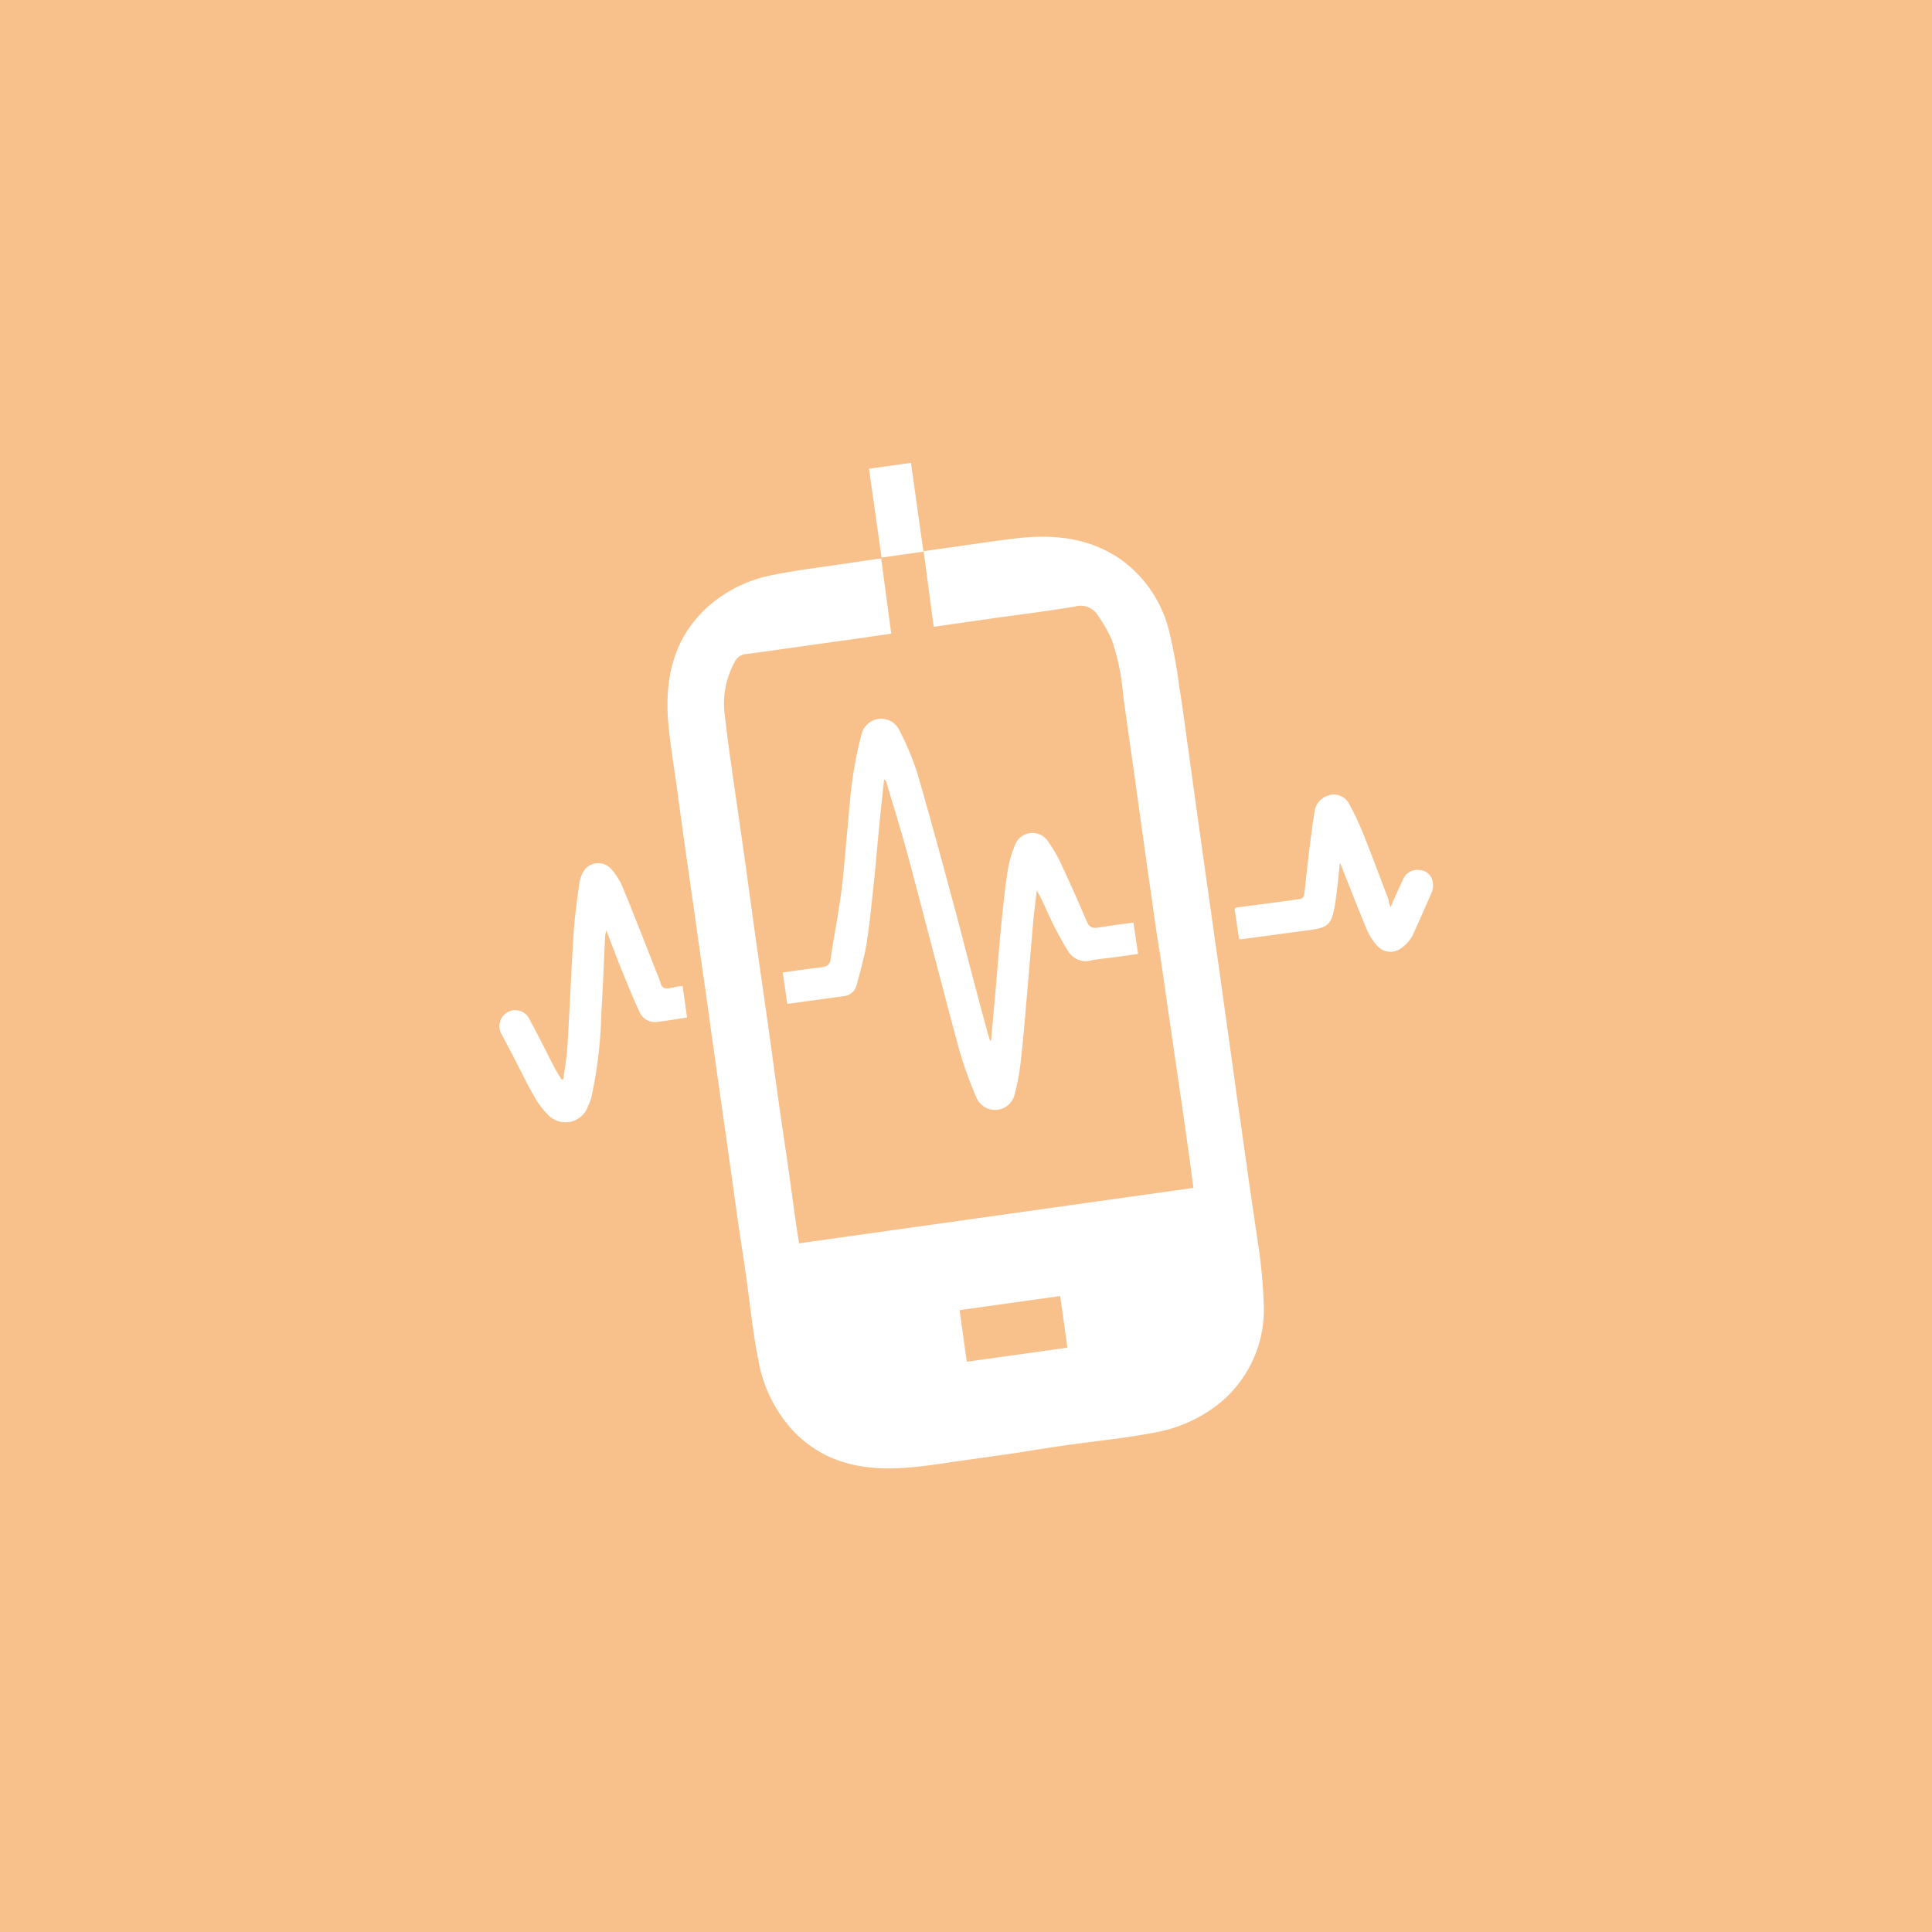 <svg xmlns="http://www.w3.org/2000/svg" viewBox="0 0 192 192">
  <rect width="100%" height="100%" fill="#f8c18c" />
  <path fill="#fff"
    d="m87.57 55.51 1 7.46-3 .44-6.08.85c-1.77.25-3.53.51-5.3.73a1.39 1.39 0 0 0-1.13.7 8.69 8.69 0 0 0-1 5.62c.3 2.69.7 5.36 1.08 8s.74 5.09 1.09 7.64.7 5.1 1.06 7.65.73 5.09 1.09 7.64c.32 2.27.62 4.54.94 6.81s.66 4.57 1 6.86c.28 2 .55 4 .83 6 .08.53.17 1.07.26 1.65l39.19-5.51c-.15-1.11-.28-2.17-.43-3.22-.33-2.33-.65-4.65-1-7s-.66-4.57-1-6.86-.63-4.54-1-6.81-.65-4.57-1-6.86l-.84-6c-.28-2-.55-4-.84-6s-.56-4-.86-6.08a22.68 22.68 0 0 0-1.15-5.66 14.8 14.8 0 0 0-1.4-2.44 2 2 0 0 0-2.23-.85c-2.62.45-5.27.77-7.91 1.14l-6.15.88-1-7.51c1-.14 1.89-.28 2.82-.4 2-.29 4.09-.6 6.14-.85 3.85-.48 7.56-.16 10.83 2.21a12.42 12.42 0 0 1 4.61 7 52.27 52.27 0 0 1 1 5.47c.33 2 .59 4.08.88 6.13s.55 4 .83 6l.84 6c.29 2 .57 4 .86 6.08s.58 4 .86 6.08l.84 6c.28 2 .55 4 .84 6s.57 4 .86 6.08c.32 2.29.67 4.57 1 6.86a51.28 51.28 0 0 1 .59 6.28 12 12 0 0 1-4.1 9.49 14.25 14.25 0 0 1-6.72 3.15c-2.26.44-4.56.71-6.84 1s-4.47.63-6.7 1l-6.08.86c-1.56.22-3.12.48-4.69.61-4.41.39-8.51-.29-11.71-3.72a13.84 13.84 0 0 1-3.38-6.91c-.45-2.22-.71-4.48-1-6.73s-.66-4.57-1-6.86l-.84-6q-.42-3-.85-6t-.85-6c-.28-2-.55-4-.84-6s-.57-4-.85-6l-1-7q-.48-3.41-.94-6.81c-.25-1.77-.54-3.53-.73-5.3-.47-4.47.17-8.63 3.58-11.93a13.5 13.5 0 0 1 6.81-3.44c2.2-.45 4.44-.71 6.67-1.05l3.62-.53Zm17.79 73.29-10 1.4.72 5.13 10-1.4Z" />
  <path fill="#fff"
    d="m98.49 103.41.45-5c.18-2 .33-4.09.53-6.14.18-1.79.35-3.59.62-5.38a11.31 11.31 0 0 1 .74-2.81 1.86 1.86 0 0 1 3.38-.38 14.56 14.56 0 0 1 1.4 2.5c.84 1.79 1.63 3.59 2.41 5.41.24.57.59.66 1.15.57 1.12-.19 2.26-.33 3.47-.49l.46 3.11-2.55.36c-.69.09-1.39.14-2.07.28a2.07 2.07 0 0 1-2.32-.89 32.35 32.35 0 0 1-1.67-3.06c-.48-1-.88-2-1.45-3-.12 1-.26 2-.35 3-.23 2.61-.44 5.22-.67 7.83-.18 2.11-.36 4.23-.6 6.35a21.75 21.75 0 0 1-.57 3 2 2 0 0 1-3.81.41 39.34 39.34 0 0 1-1.7-4.7c-1.75-6.46-3.4-12.95-5.13-19.41-.65-2.43-1.41-4.82-2.12-7.23a.45.45 0 0 0-.23-.27c-.16 1.46-.32 2.93-.46 4.39-.19 1.89-.34 3.79-.54 5.68-.22 2-.41 4.12-.73 6.16-.23 1.42-.63 2.81-1 4.2a1.45 1.45 0 0 1-1.31 1.1l-5.58.77-.45-3.13c1.25-.17 2.47-.35 3.7-.49.56-.06 1-.17 1.06-.86.3-2.07.71-4.14 1-6.22s.45-4.45.67-6.68c.16-1.65.26-3.31.5-4.95a36.22 36.22 0 0 1 .91-4.5 2 2 0 0 1 3.73-.4 28.77 28.77 0 0 1 1.77 4.18c1.4 4.81 2.69 9.65 4 14.48 1 3.86 2 7.72 3.06 11.58.06.23.14.45.21.67ZM67.84 98l.44 3.11c-1 .16-2 .34-3 .45a1.67 1.67 0 0 1-1.73-1c-.62-1.35-1.18-2.72-1.74-4.09s-1-2.59-1.55-4a2.93 2.93 0 0 0-.12.55c-.13 2.52-.21 5-.38 7.57a43.37 43.37 0 0 1-1 8.49 5 5 0 0 1-.32.84 2.37 2.37 0 0 1-4 .84 8 8 0 0 1-1.44-1.97c-.69-1.18-1.27-2.43-1.91-3.65-.4-.78-.83-1.56-1.23-2.34a1.59 1.59 0 0 1 .57-2.2 1.54 1.54 0 0 1 2.15.63c.87 1.58 1.66 3.2 2.49 4.8.22.42.48.82.72 1.23h.19c.14-1.1.35-2.2.41-3.31.23-3.69.37-7.38.61-11.07.1-1.66.33-3.32.56-5a3.44 3.44 0 0 1 .44-1.3 1.73 1.73 0 0 1 2.65-.32 6.83 6.83 0 0 1 1.22 1.88c1.17 2.84 2.28 5.71 3.41 8.57.12.32.27.62.37 1 .14.51.48.58.94.49s.8-.2 1.25-.2ZM138.2 90.15c.42-1 .8-1.83 1.21-2.69a1.52 1.52 0 0 1 1.63-1 1.39 1.39 0 0 1 1.31 1.06 1.83 1.83 0 0 1 0 1c-.65 1.52-1.31 3-2 4.51a3.66 3.66 0 0 1-1.13 1.22 1.75 1.75 0 0 1-2.36-.27 5.59 5.59 0 0 1-1-1.55c-.88-2.07-1.68-4.18-2.52-6.27 0-.08-.08-.17-.19-.41-.09.9-.16 1.65-.25 2.39s-.17 1.53-.33 2.28c-.31 1.47-.72 1.79-2.36 2l-6.76.91a3.05 3.05 0 0 1-.31 0l-.33-2.2a4 4 0 0 0-.07-.5c-.1-.33 0-.43.34-.47q3.08-.39 6.15-.82a.56.56 0 0 0 .37-.36c.14-1 .22-2.09.35-3.13.21-1.74.41-3.47.69-5.2a1.94 1.94 0 0 1 1.26-1.56 1.72 1.72 0 0 1 2.21.87 27.45 27.45 0 0 1 1.49 3.21c.83 2.08 1.6 4.18 2.4 6.26 0 .28.08.46.2.72ZM90.53 46l1.24 8.82-4.16.59-1.25-8.83Z" />
</svg>

